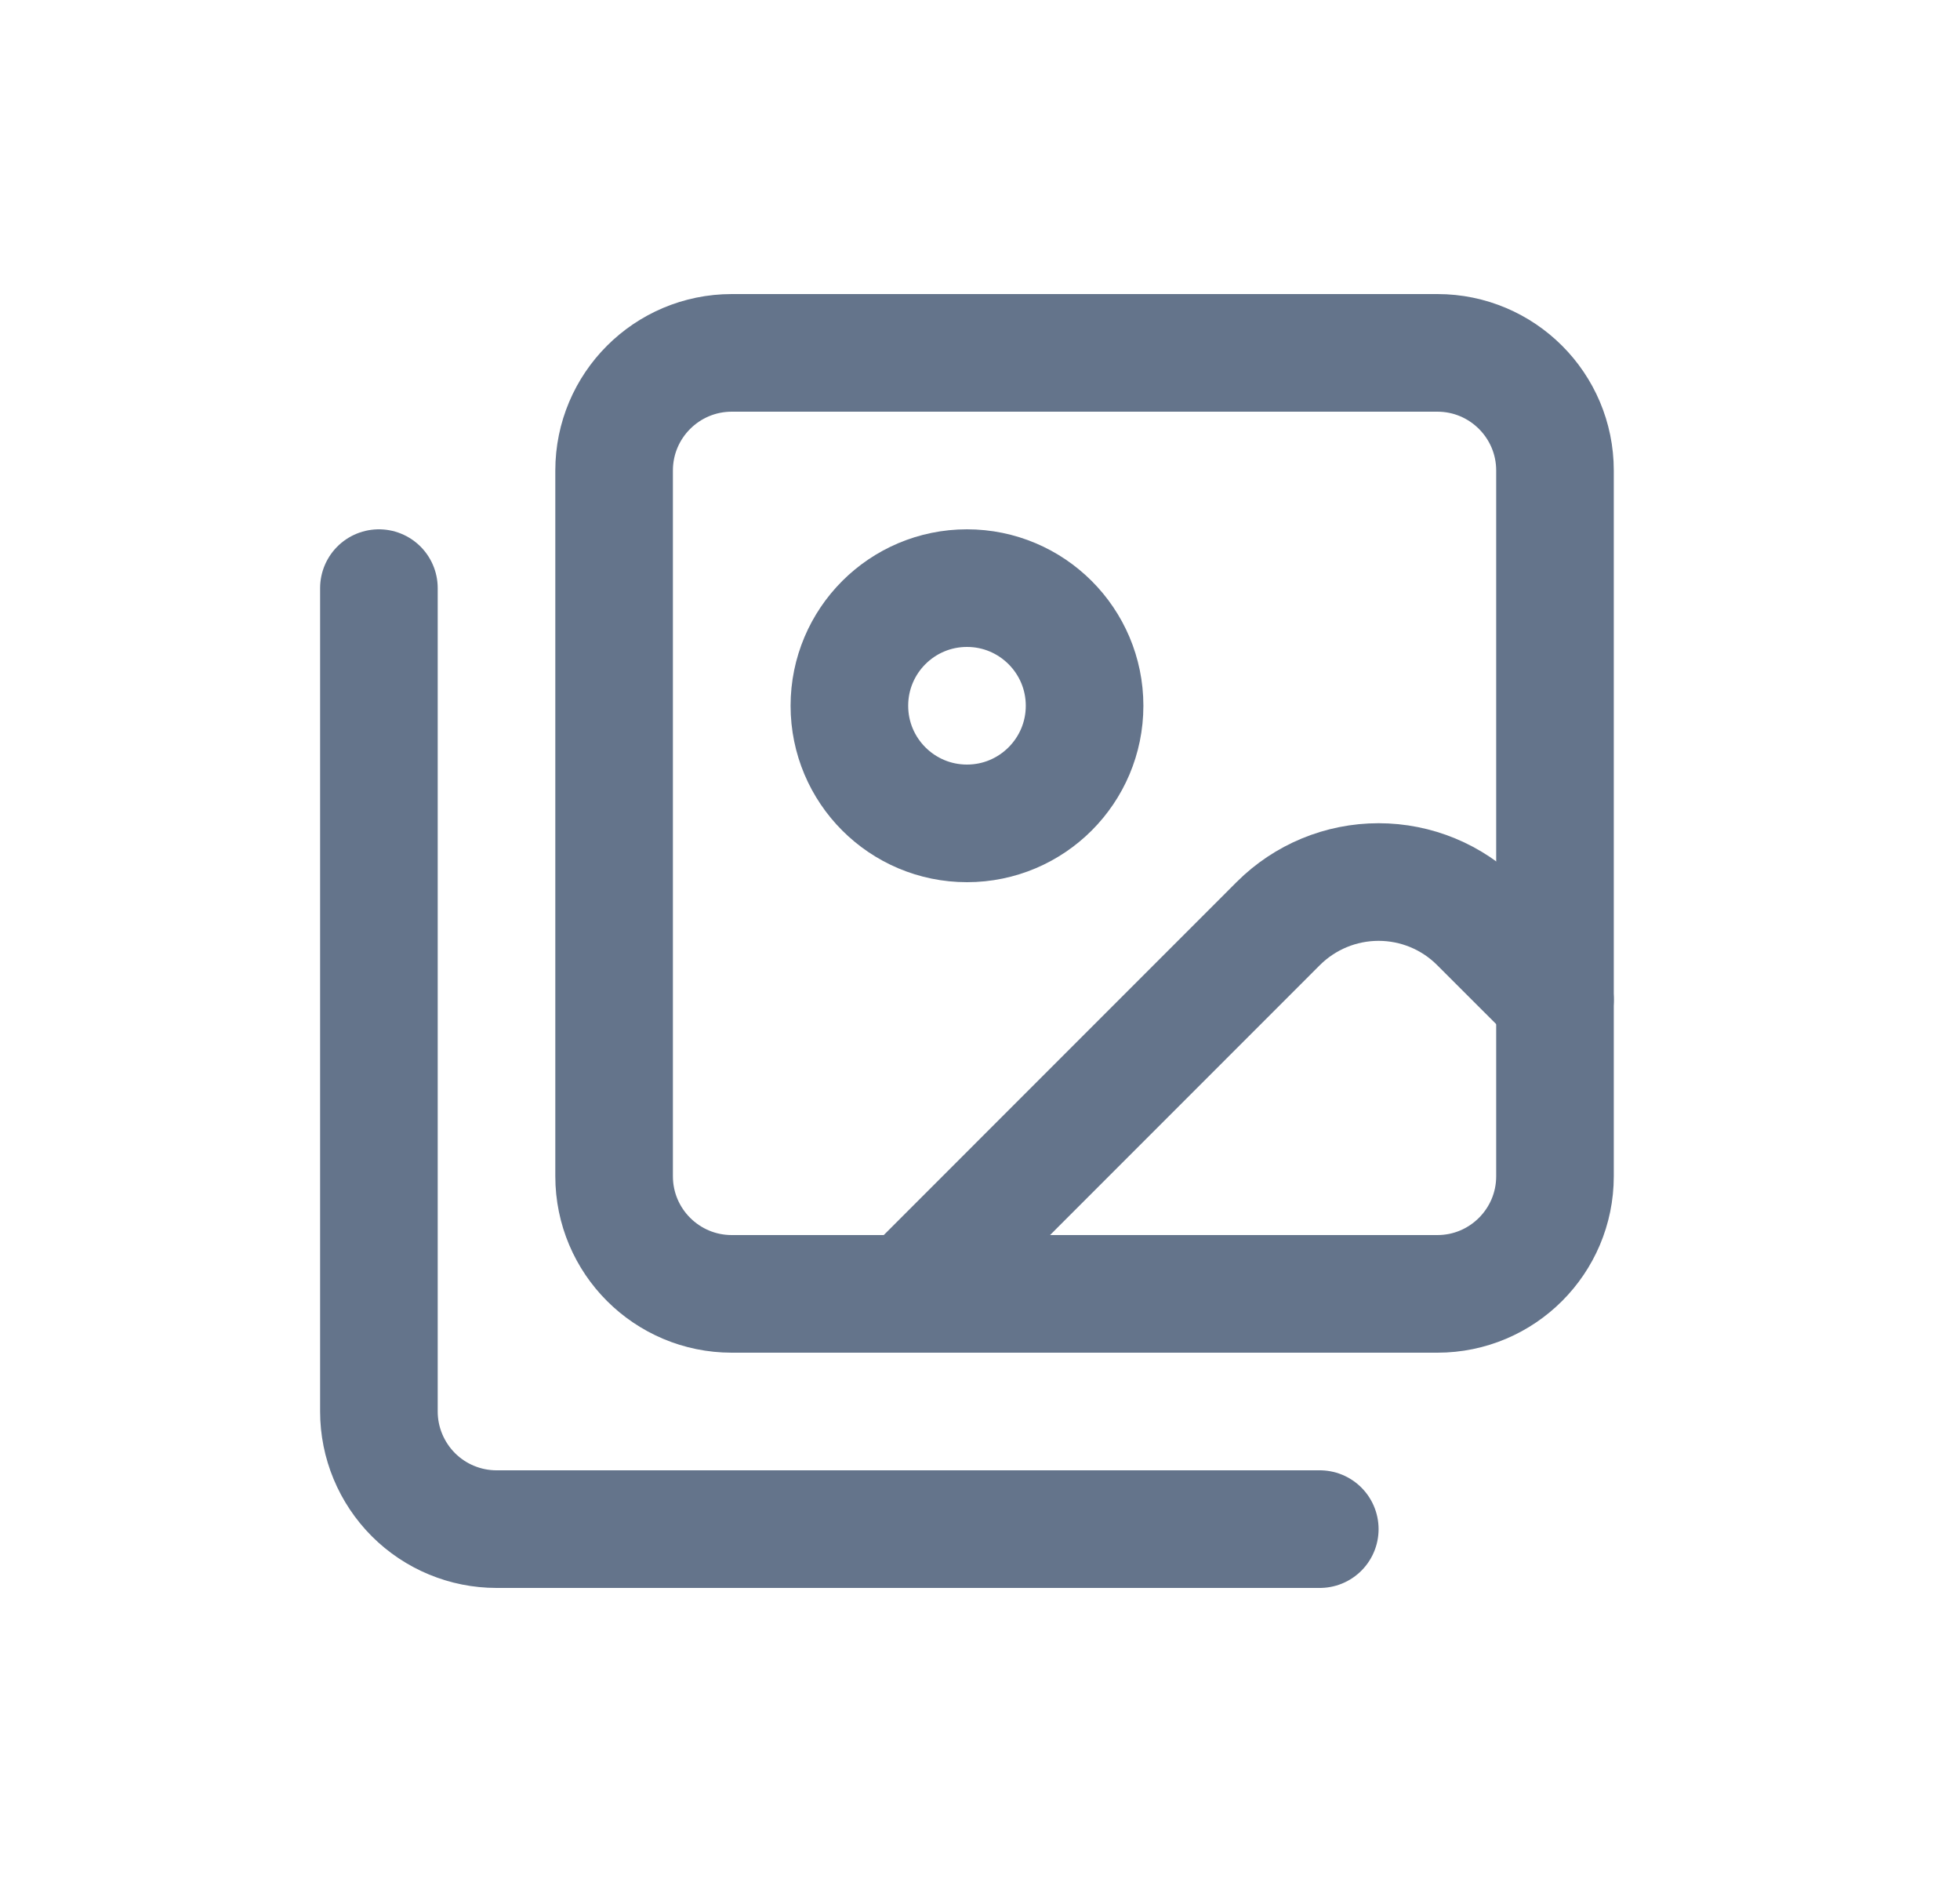 <svg width="25" height="24" viewBox="0 0 25 24" fill="none" xmlns="http://www.w3.org/2000/svg">
<path d="M16.834 19.5H6.333C5.936 19.5 5.554 19.342 5.273 19.061C4.992 18.779 4.833 18.398 4.833 18V7.5" stroke="#64748B" stroke-width="1.5" stroke-linecap="round" stroke-linejoin="round"/>
<path d="M19.834 12.749L18.861 11.777C18.523 11.438 18.063 11.248 17.584 11.248C17.104 11.248 16.645 11.438 16.305 11.777L11.584 16.499" stroke="#64748B" stroke-width="1.5" stroke-linecap="round" stroke-linejoin="round"/>
<path d="M12.334 10.5C13.162 10.5 13.834 9.828 13.834 9C13.834 8.172 13.162 7.5 12.334 7.5C11.505 7.5 10.834 8.172 10.834 9C10.834 9.828 11.505 10.5 12.334 10.5Z" stroke="#64748B" stroke-width="1.5" stroke-linecap="round" stroke-linejoin="round"/>
<path d="M18.334 4.5H9.334C8.505 4.5 7.833 5.172 7.833 6V15C7.833 15.828 8.505 16.5 9.334 16.5H18.334C19.162 16.5 19.834 15.828 19.834 15V6C19.834 5.172 19.162 4.5 18.334 4.5Z" stroke="#64748B" stroke-width="1.5" stroke-linecap="round" stroke-linejoin="round"/>
</svg>
